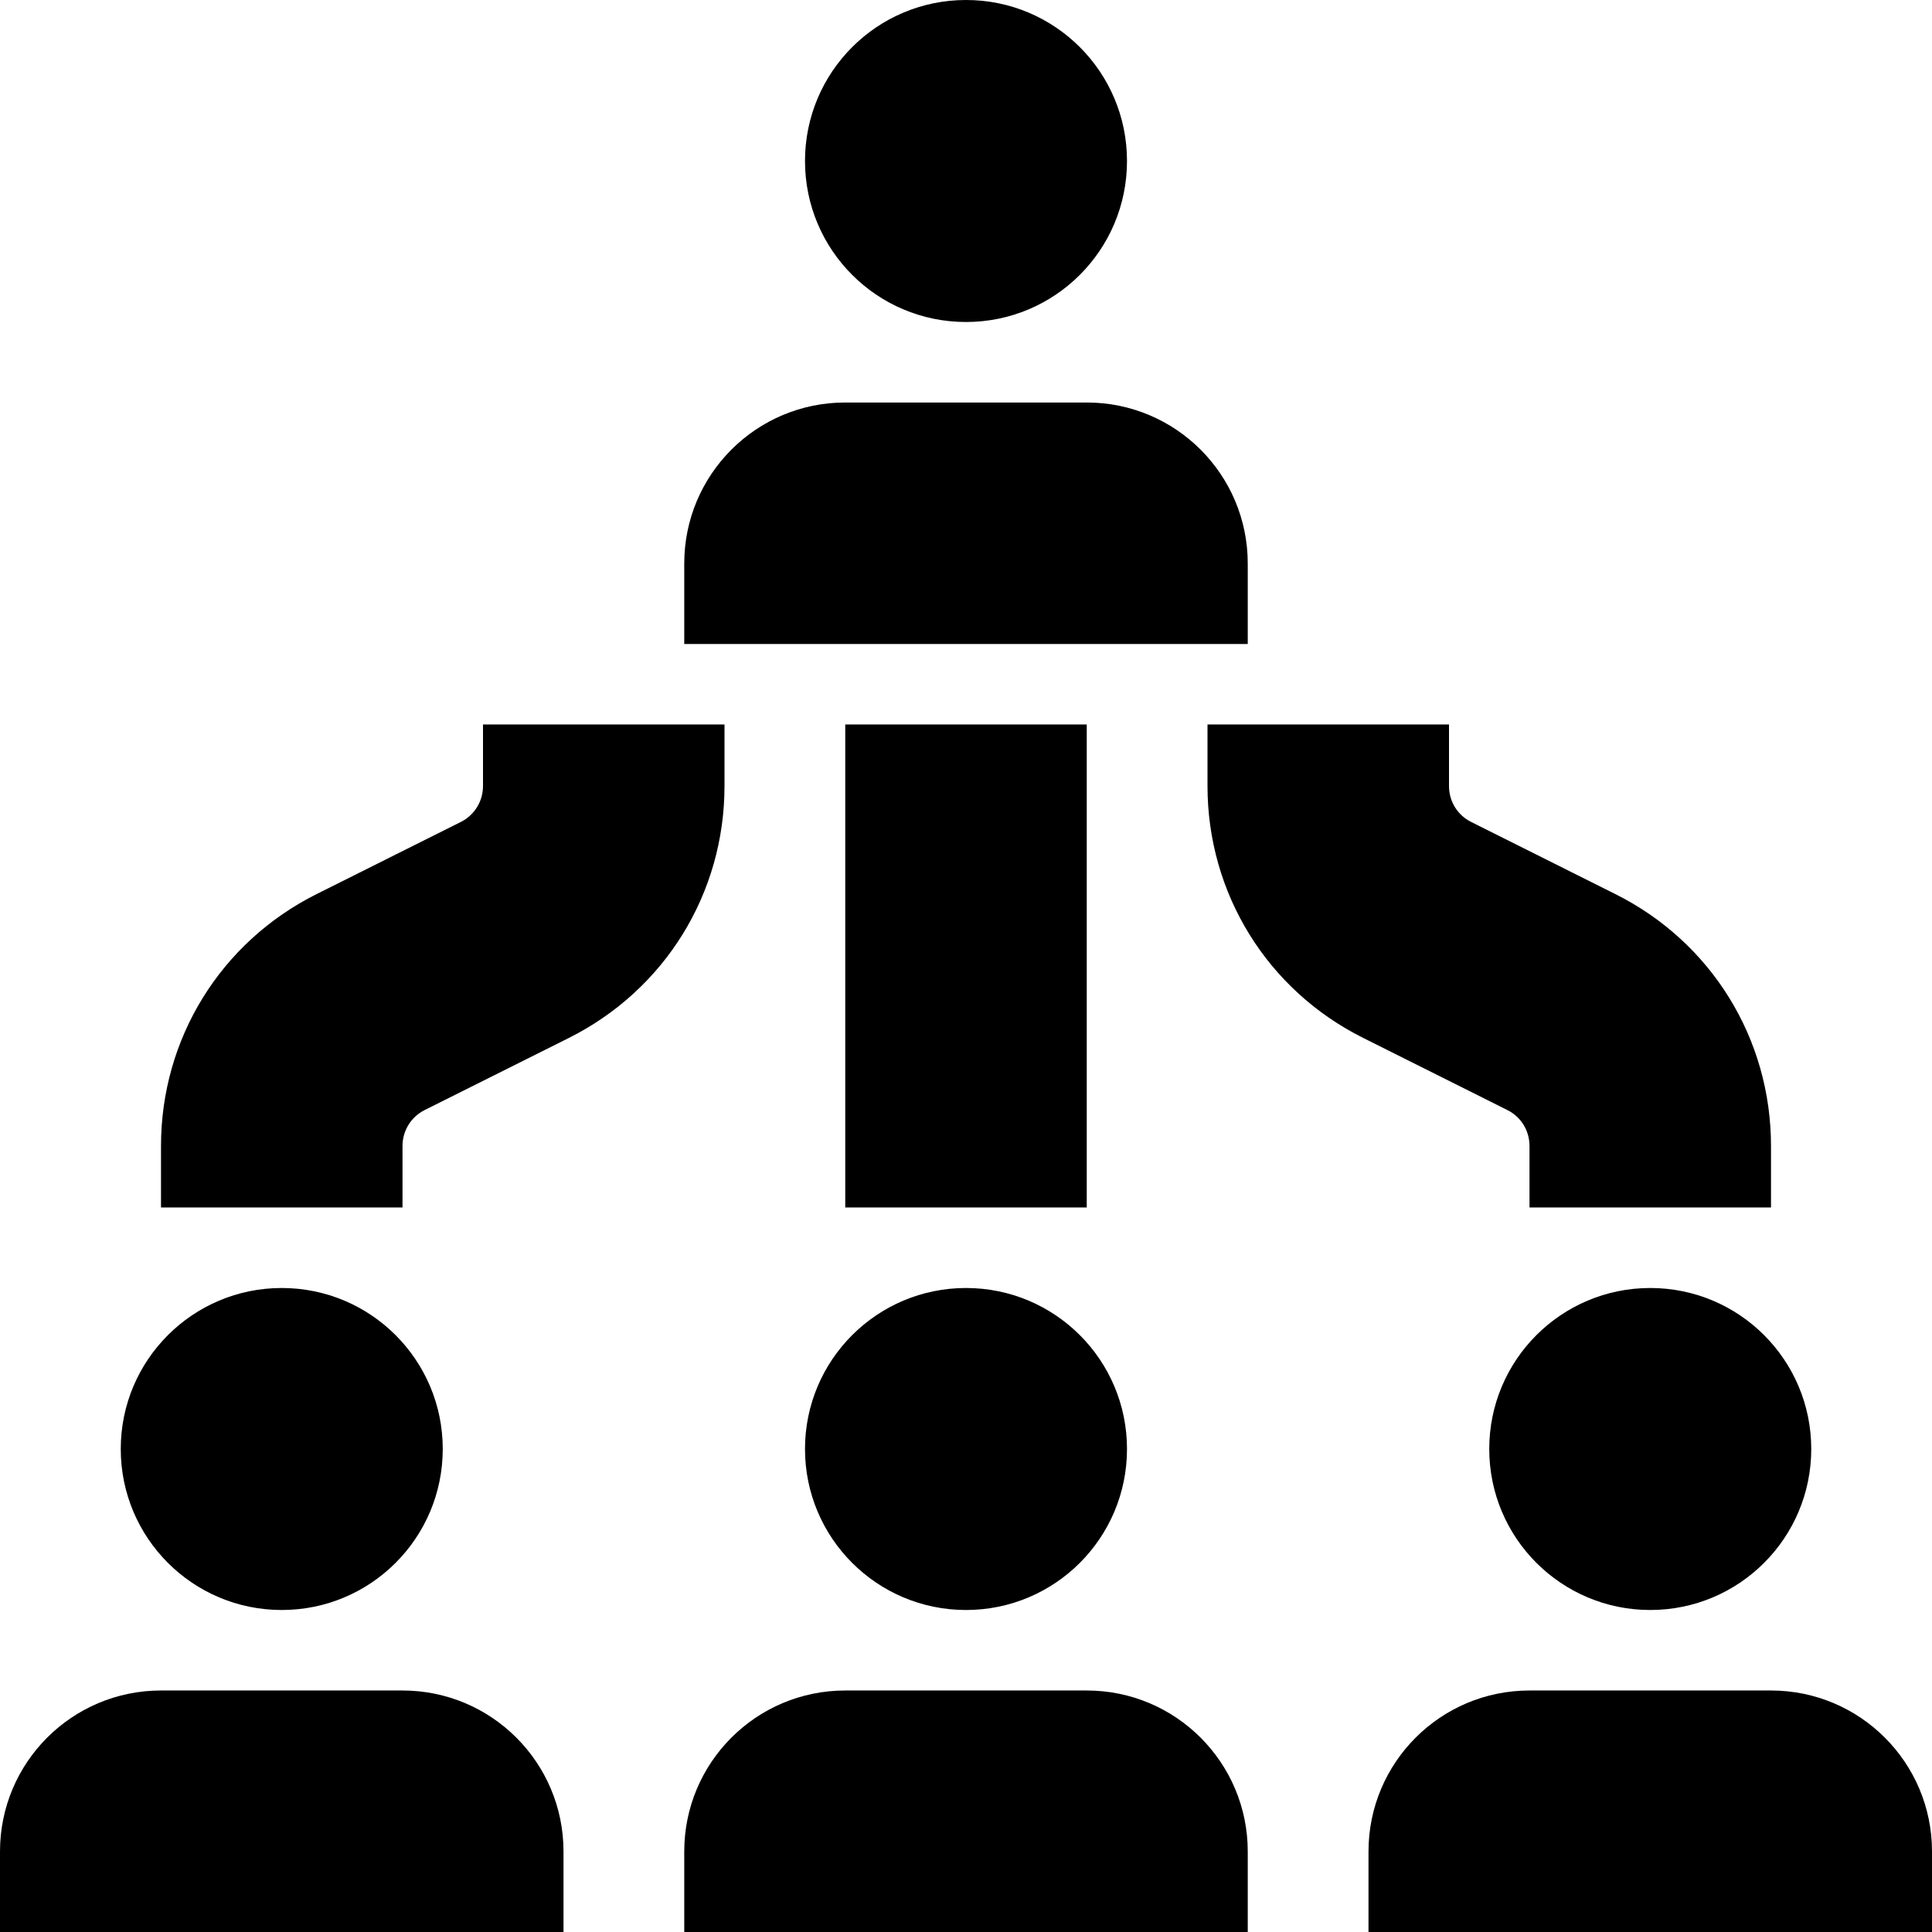 <?xml version="1.0" encoding="UTF-8"?>
<svg xmlns="http://www.w3.org/2000/svg" id="Layer_1" data-name="Layer 1" viewBox="0 0 24 24">
  <path d="m1.5,18c0-1.105.895-2,2-2s2,.895,2,2-.895,2-2,2-2-.895-2-2Zm10.5,2c1.105,0,2-.895,2-2s-.895-2-2-2-2,.895-2,2,.895,2,2,2Zm0-16c1.105,0,2-.895,2-2s-.895-2-2-2-2,.895-2,2,.895,2,2,2Zm8.5,12c-1.105,0-2,.895-2,2s.895,2,2,2,2-.895,2-2-.895-2-2-2Zm-7-7h-3v6h3v-6Zm-4.5,0h-3v.764c0,.19-.106.362-.276.447l-1.79.895c-1.193.597-1.934,1.796-1.934,3.13v.764h3v-.764c0-.19.106-.362.276-.447l1.79-.895c1.193-.597,1.934-1.796,1.934-3.13v-.764Zm10,5.236v.764h3v-.764c0-1.334-.741-2.534-1.935-3.13l-1.789-.895c-.171-.085-.276-.256-.276-.447v-.764h-3v.764c0,1.334.741,2.534,1.935,3.13l1.789.895c.171.085.276.256.276.447Zm-5.5,6.764h-3c-1.105,0-2,.895-2,2v1h7v-1c0-1.105-.895-2-2-2Zm8.5,0h-3c-1.105,0-2,.895-2,2v1h7v-1c0-1.105-.895-2-2-2Zm-17,0h-3c-1.105,0-2,.895-2,2v1h7v-1c0-1.105-.895-2-2-2ZM15.5,7c0-1.105-.895-2-2-2h-3c-1.105,0-2,.895-2,2v1h7v-1Z"/>
</svg>
